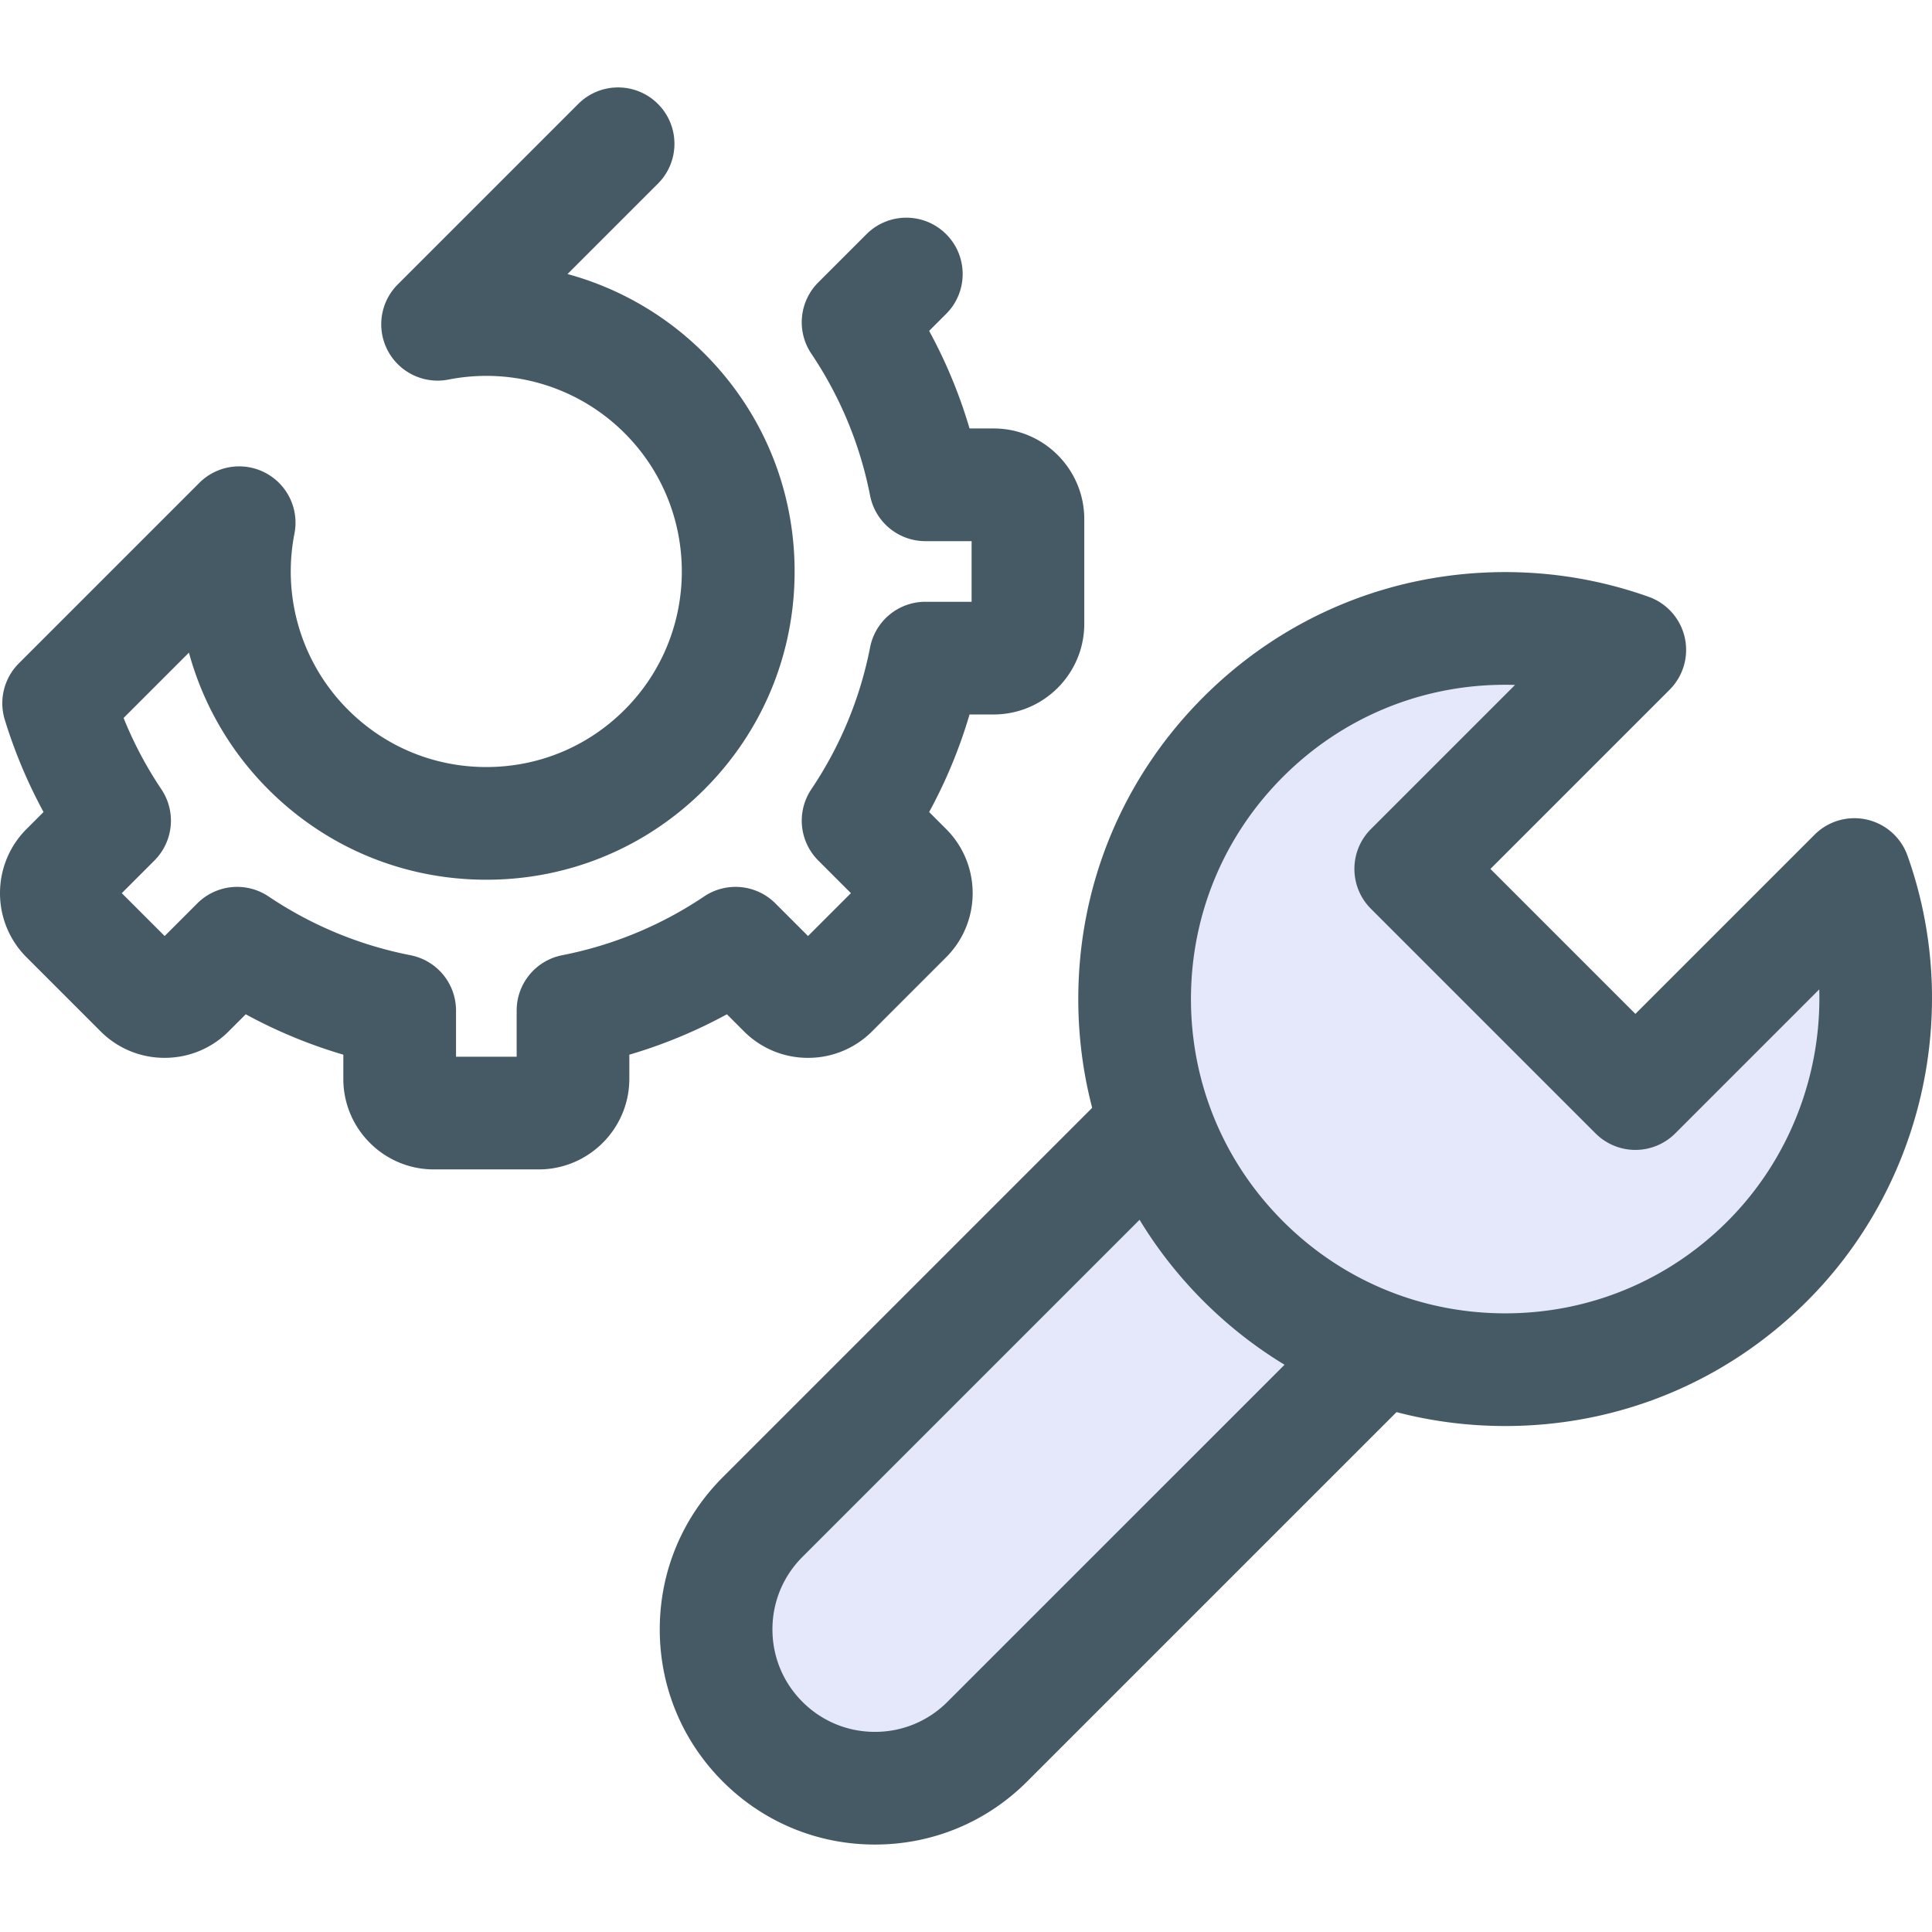 <svg xmlns="http://www.w3.org/2000/svg" viewBox="0 0 511.999 511.999">
  <path fill="#e5e7fa" d="M202.102 461.566c-16.44-16.44-16.44-43.093 0-59.534l140.035-140.035 59.534 59.534-140.036 140.035c-16.44 16.439-43.093 16.439-59.533 0z"/>
  <path fill="#455a64" d="M231.869 488.825c-15.232 0-29.553-5.932-40.324-16.703-10.771-10.771-16.703-25.091-16.703-40.324s5.932-29.553 16.703-40.324L331.58 251.44a14.933 14.933 0 0121.116 0l59.532 59.534c5.83 5.831 5.83 15.285 0 21.115L272.193 472.124c-10.771 10.771-25.091 16.701-40.324 16.701zm110.269-205.712L212.661 412.59c-5.132 5.13-7.957 11.952-7.957 19.208s2.826 14.078 7.957 19.208c5.13 5.132 11.952 7.957 19.208 7.957 7.256 0 14.078-2.826 19.21-7.957L380.555 321.53l-38.417-38.417z"/>
  <path fill="#e5e7fa" d="M491.441 231.76l-58.045 58.045-59.534-59.534 58.045-58.045c-34.611-12.315-74.745-4.632-102.451 23.074-38.359 38.359-38.359 100.552 0 138.91s100.552 38.359 138.91 0c27.707-27.705 35.39-67.839 23.075-102.45z"/>
  <g fill="#455a64">
    <path d="M398.912 377.91c-30.226 0-58.641-11.77-80.014-33.142-21.373-21.372-33.142-49.788-33.142-80.013 0-30.224 11.77-58.641 33.142-80.013 21.367-21.366 49.778-33.133 79.998-33.133 13.009 0 25.799 2.205 38.017 6.552a14.931 14.931 0 015.552 24.625l-47.487 47.487 38.415 38.417 47.487-47.487a14.935 14.935 0 0124.627 5.553c14.575 40.966 4.14 87.289-26.583 118.013-21.371 21.371-49.786 33.141-80.012 33.141zm-.015-196.44c-22.244 0-43.156 8.661-58.883 24.388-15.733 15.731-24.397 36.648-24.397 58.896s8.664 43.166 24.397 58.898c15.731 15.733 36.649 24.397 58.898 24.397 22.247 0 43.165-8.664 58.896-24.397 16.404-16.404 24.952-38.853 24.312-61.46l-38.168 38.171a14.933 14.933 0 01-21.116 0l-59.532-59.534c-5.831-5.83-5.831-15.285 0-21.115l38.203-38.202a83.888 83.888 0 00-2.61-.042zM142.756 309.905h-27.747a23.867 23.867 0 01-16.987-7.035 23.86 23.86 0 01-7.035-16.99v-6.377a131.747 131.747 0 01-25.862-10.707l-4.508 4.508c-4.536 4.537-10.57 7.035-16.987 7.035a23.871 23.871 0 01-16.987-7.035l-19.618-19.62c-9.366-9.366-9.366-24.607 0-33.975l4.514-4.514a133.154 133.154 0 01-10.268-24.448 14.934 14.934 0 013.715-14.944l47.837-47.837a14.933 14.933 0 0117.58-2.619 14.93 14.93 0 017.63 16.052c-3.337 17.006 1.971 34.463 14.202 46.695 9.789 9.789 22.805 15.18 36.649 15.18 13.844 0 26.861-5.391 36.649-15.18 20.209-20.209 20.209-53.092 0-73.3-12.231-12.231-29.688-17.544-46.693-14.202-6.44 1.265-12.963-1.832-16.052-7.63s-2.026-12.935 2.619-17.58l47.837-47.837c5.83-5.83 15.285-5.83 21.117 0 5.83 5.83 5.83 15.285 0 21.117l-23.962 23.961a81.599 81.599 0 0136.254 21.054c15.43 15.43 23.927 35.944 23.927 57.766s-8.497 42.335-23.927 57.766c-15.43 15.429-35.944 23.927-57.766 23.927s-42.335-8.497-57.766-23.927a81.604 81.604 0 01-21.054-36.254l-17.311 17.311a102.556 102.556 0 0010.004 18.89 14.93 14.93 0 01-1.835 18.884l-8.652 8.654 11.364 11.362 8.652-8.652a14.93 14.93 0 0118.884-1.835c11.427 7.677 24.086 12.92 37.626 15.579a14.932 14.932 0 0112.052 14.65v12.243h16.07V267.8c0-7.137 5.05-13.275 12.052-14.652 13.539-2.659 26.199-7.901 37.627-15.579a14.928 14.928 0 0118.883 1.835l8.654 8.652 11.364-11.364-8.654-8.652a14.93 14.93 0 01-1.835-18.884c7.677-11.427 12.92-24.086 15.579-37.626a14.93 14.93 0 0114.652-12.052h12.243V143.41H245.24a14.933 14.933 0 01-14.652-12.054c-2.659-13.539-7.901-26.198-15.579-37.627a14.93 14.93 0 011.835-18.884l12.782-12.781c5.83-5.829 15.286-5.83 21.115 0 5.83 5.83 5.83 15.285 0 21.115l-4.508 4.508a131.974 131.974 0 0110.707 25.86h6.378c13.247 0 24.024 10.777 24.024 24.024v27.746c0 13.247-10.777 24.024-24.024 24.024h-6.378a131.73 131.73 0 01-10.707 25.86l4.508 4.508c9.365 9.368 9.365 24.607 0 33.974l-19.621 19.622a23.867 23.867 0 01-16.987 7.035 23.866 23.866 0 01-16.988-7.037l-4.506-4.506a131.826 131.826 0 01-25.86 10.707v6.378c.001 13.247-10.776 24.023-24.023 24.023z"/>
  </g>
</svg>